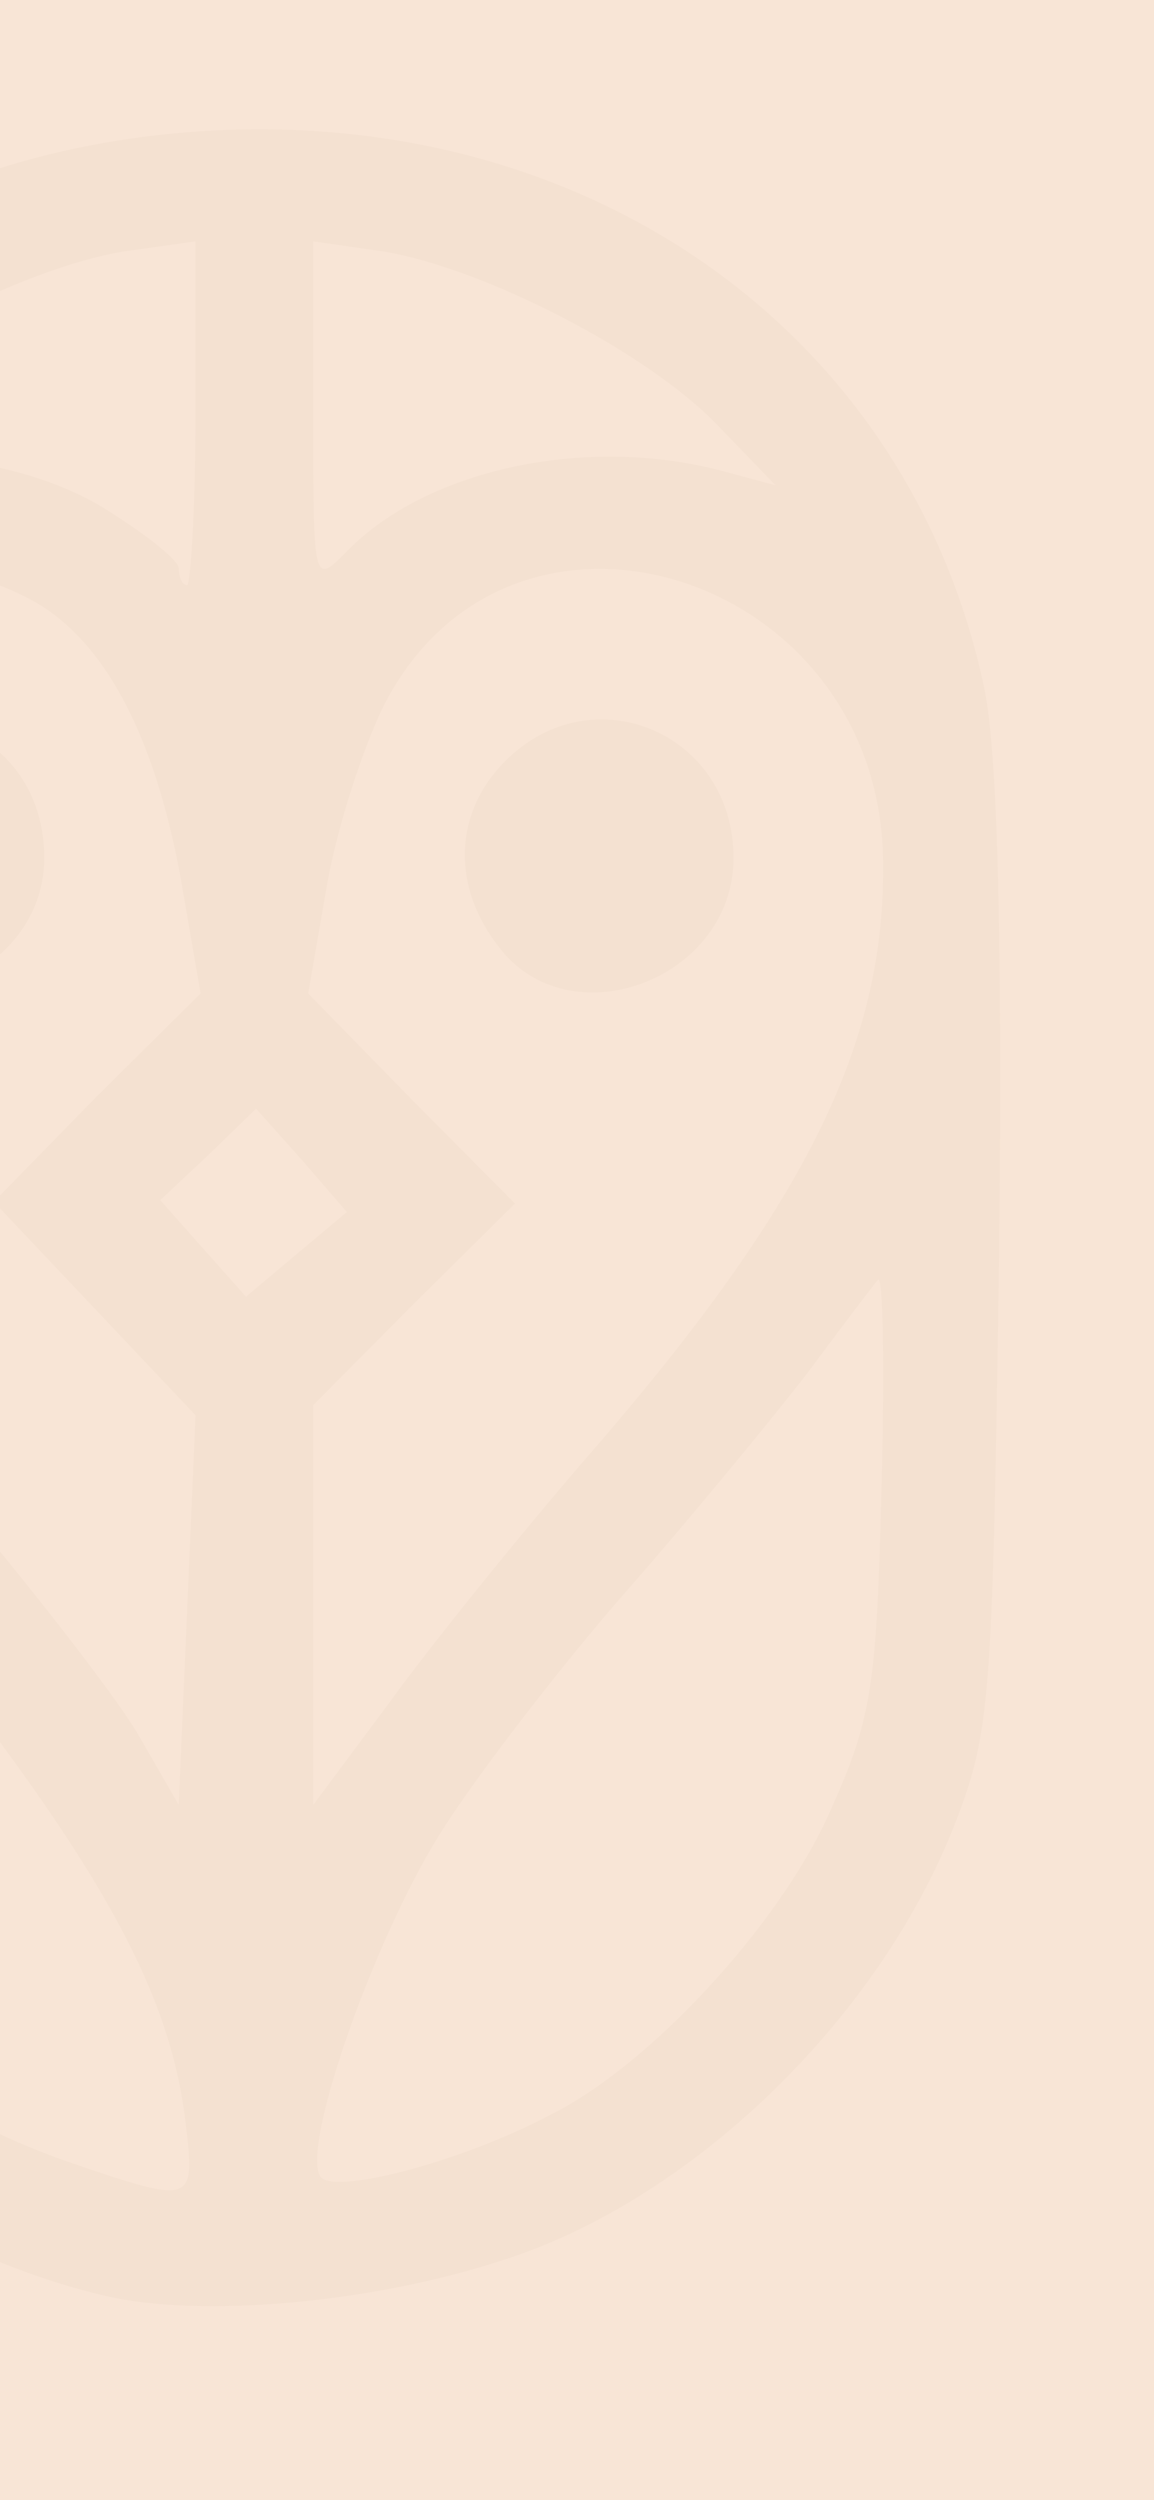 <svg width="375" height="812" viewBox="0 0 375 812" fill="none" xmlns="http://www.w3.org/2000/svg">
<g clip-path="url(#clip0_1_2)">
<rect width="375" height="812" fill="#F8E5D6"/>
<path fill-rule="evenodd" clip-rule="evenodd" d="M34.591 745.74C-36.427 729.235 -106.353 674.218 -135.853 610.949C-159.343 560.884 -161.528 536.677 -159.343 373.278C-157.704 228.584 -157.158 218.131 -145.14 188.422C-111.269 102.596 -33.696 49.23 65.183 42.628C191.377 34.376 295.172 108.098 319.756 223.083C324.126 243.439 325.765 302.306 324.672 407.388C322.487 553.732 321.941 562.535 309.922 593.344C284.793 656.613 224.154 714.93 162.97 734.186C120.905 747.94 65.729 752.892 34.591 745.74ZM22.572 702.277C-35.881 681.92 -79.584 642.859 -105.26 586.742C-117.825 559.234 -120.01 548.23 -121.103 484.411L-122.742 412.89L-110.177 428.844C-103.621 438.197 -85.594 460.204 -70.297 477.809C24.211 590.593 54.257 639.008 60.267 689.073C63.544 716.031 62.998 716.031 22.572 702.277ZM103.97 706.678C97.961 696.225 122.544 626.904 144.396 593.344C156.414 574.638 183.182 539.978 203.942 516.321C224.701 492.664 250.923 460.754 262.395 445.899C273.867 430.495 284.247 416.741 285.339 415.64C286.978 413.99 287.524 444.799 286.432 484.411C284.793 549.331 283.154 558.683 268.95 590.043C252.562 625.804 211.043 670.917 178.812 686.872C149.859 702.277 107.248 713.28 103.97 706.678ZM44.424 562.535C36.776 549.881 9.461 514.67 -16.215 484.411C-95.973 391.433 -122.195 341.368 -122.195 284.151C-122.195 212.079 -51.724 163.115 8.369 193.924C32.952 206.027 49.887 237.387 58.628 284.701L65.183 322.663L31.313 356.223L-2.011 390.333L30.767 424.993L63.544 459.654L60.813 522.923L58.081 586.192L44.424 562.535ZM-62.103 308.908C-78.492 290.203 -76.853 259.393 -58.825 245.089C-27.14 220.332 14.378 239.037 14.378 278.649C14.378 317.161 -37.52 337.517 -62.103 308.908ZM101.785 521.272V456.353L134.562 423.343L167.34 390.883L133.47 356.773L100.146 322.663L106.155 288.002C109.433 268.746 118.174 242.338 124.729 229.134C166.247 147.71 286.978 186.222 286.978 280.85C287.524 340.268 260.756 393.084 189.192 475.058C167.886 499.816 139.479 535.026 126.368 553.182L101.785 586.192V521.272ZM161.877 307.258C146.581 287.452 147.673 263.795 164.062 247.29C192.469 218.681 238.358 237.937 238.358 278.649C238.358 318.261 184.821 338.067 161.877 307.258ZM65.729 405.187L52.072 389.783L67.915 374.928L83.211 360.074L97.961 376.579L112.711 393.634L96.322 407.388L79.933 421.142L65.729 405.187ZM58.081 184.571C58.081 181.82 46.063 172.467 32.406 164.215C5.091 148.26 -36.974 143.859 -70.297 153.212L-86.686 157.613L-67.566 137.807C-45.168 114.15 7.276 87.192 40.054 81.69L63.544 78.389V133.956C63.544 164.765 61.905 190.073 60.813 190.073C59.174 190.073 58.081 187.322 58.081 184.571ZM101.785 133.956V78.389L124.729 81.69C157.507 87.192 209.951 114.15 232.895 137.807L252.015 157.613L235.626 153.212C191.377 141.108 138.933 152.111 112.711 179.069C101.785 190.073 101.785 190.073 101.785 133.956Z" fill="#804627" fill-opacity="0.03"/>
</g>
<defs>
<clipPath id="clip0_1_2">
<rect width="375" height="812" fill="white"/>
</clipPath>
</defs>
</svg>
